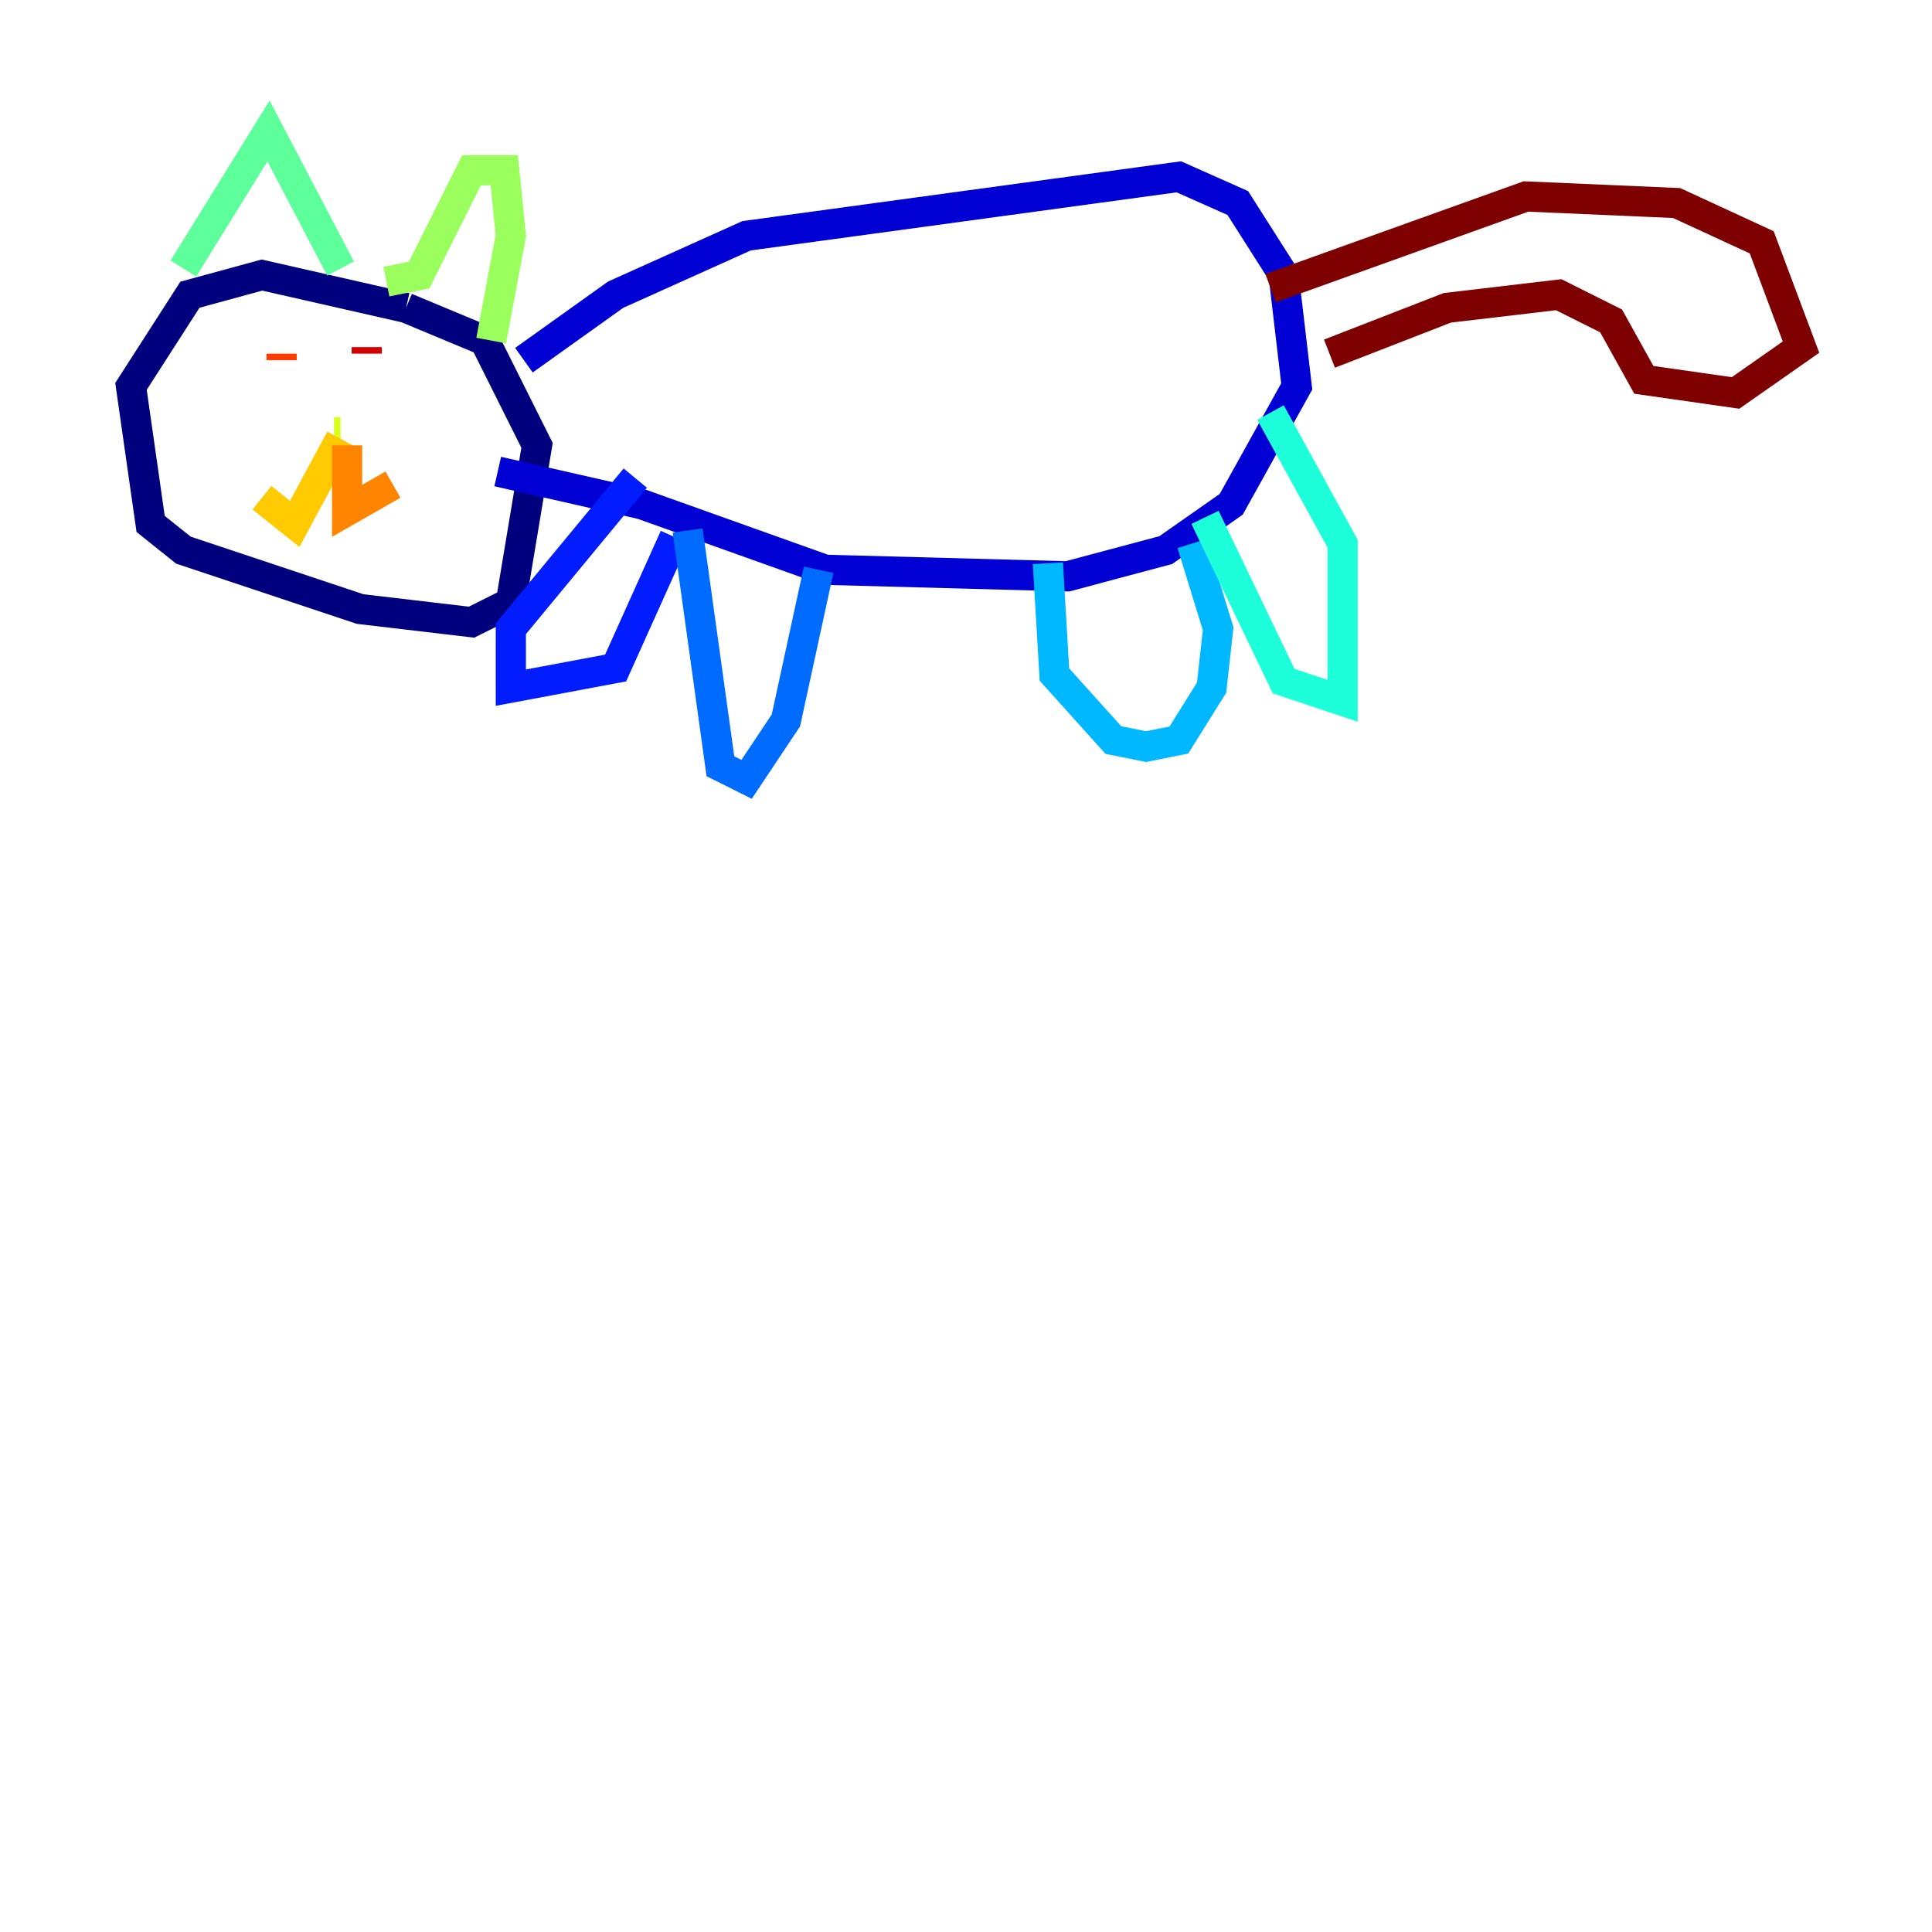<?xml version="1.0" encoding="utf-8" ?>
<svg baseProfile="tiny" height="128" version="1.2" viewBox="0,0,128,128" width="128" xmlns="http://www.w3.org/2000/svg" xmlns:ev="http://www.w3.org/2001/xml-events" xmlns:xlink="http://www.w3.org/1999/xlink"><defs /><polyline fill="none" points="26.902,20.393 17.356,18.224 12.583,19.525 8.678,25.6 9.98,34.712 12.149,36.447 23.864,40.352 31.241,41.22 33.844,39.919 35.58,29.505 32.108,22.563 26.902,20.393" stroke="#00007f" stroke-width="2" /><polyline fill="none" points="34.712,23.864 40.786,19.525 49.464,15.62 78.102,11.715 82.007,13.451 85.044,18.224 85.912,25.6 81.573,33.41 77.234,36.447 70.725,38.183 54.671,37.749 42.522,33.41 32.976,31.241" stroke="#0000d5" stroke-width="2" /><polyline fill="none" points="42.088,31.675 33.844,41.654 33.844,45.559 40.786,44.258 44.691,35.58" stroke="#001cff" stroke-width="2" /><polyline fill="none" points="45.559,35.146 47.729,50.766 49.464,51.634 52.068,47.729 54.237,37.749" stroke="#006cff" stroke-width="2" /><polyline fill="none" points="69.424,37.315 69.858,44.691 73.763,49.031 75.932,49.464 78.102,49.031 80.271,45.559 80.705,41.654 78.969,36.014" stroke="#00b8ff" stroke-width="2" /><polyline fill="none" points="79.837,34.278 85.044,45.125 88.949,46.427 88.949,36.014 84.176,27.336" stroke="#1cffda" stroke-width="2" /><polyline fill="none" points="12.149,17.79 17.79,8.678 22.563,17.79" stroke="#5cff9a" stroke-width="2" /><polyline fill="none" points="25.6,18.658 27.77,18.224 31.241,11.281 33.41,11.281 33.844,15.62 32.542,22.563" stroke="#9aff5c" stroke-width="2" /><polyline fill="none" points="22.129,28.637 22.563,28.637" stroke="#daff1c" stroke-width="2" /><polyline fill="none" points="22.563,29.071 19.525,34.712 17.356,32.976" stroke="#ffcb00" stroke-width="2" /><polyline fill="none" points="22.997,29.505 22.997,33.844 26.034,32.108" stroke="#ff8500" stroke-width="2" /><polyline fill="none" points="18.658,23.43 18.658,23.864" stroke="#ff3b00" stroke-width="2" /><polyline fill="none" points="24.298,22.997 24.298,23.43" stroke="#d50000" stroke-width="2" /><polyline fill="none" points="84.176,19.091 101.098,13.017 111.078,13.451 116.719,16.054 119.322,22.997 114.983,26.034 108.909,25.166 106.739,21.261 103.268,19.525 95.891,20.393 88.081,23.43" stroke="#7f0000" stroke-width="2" /></svg>